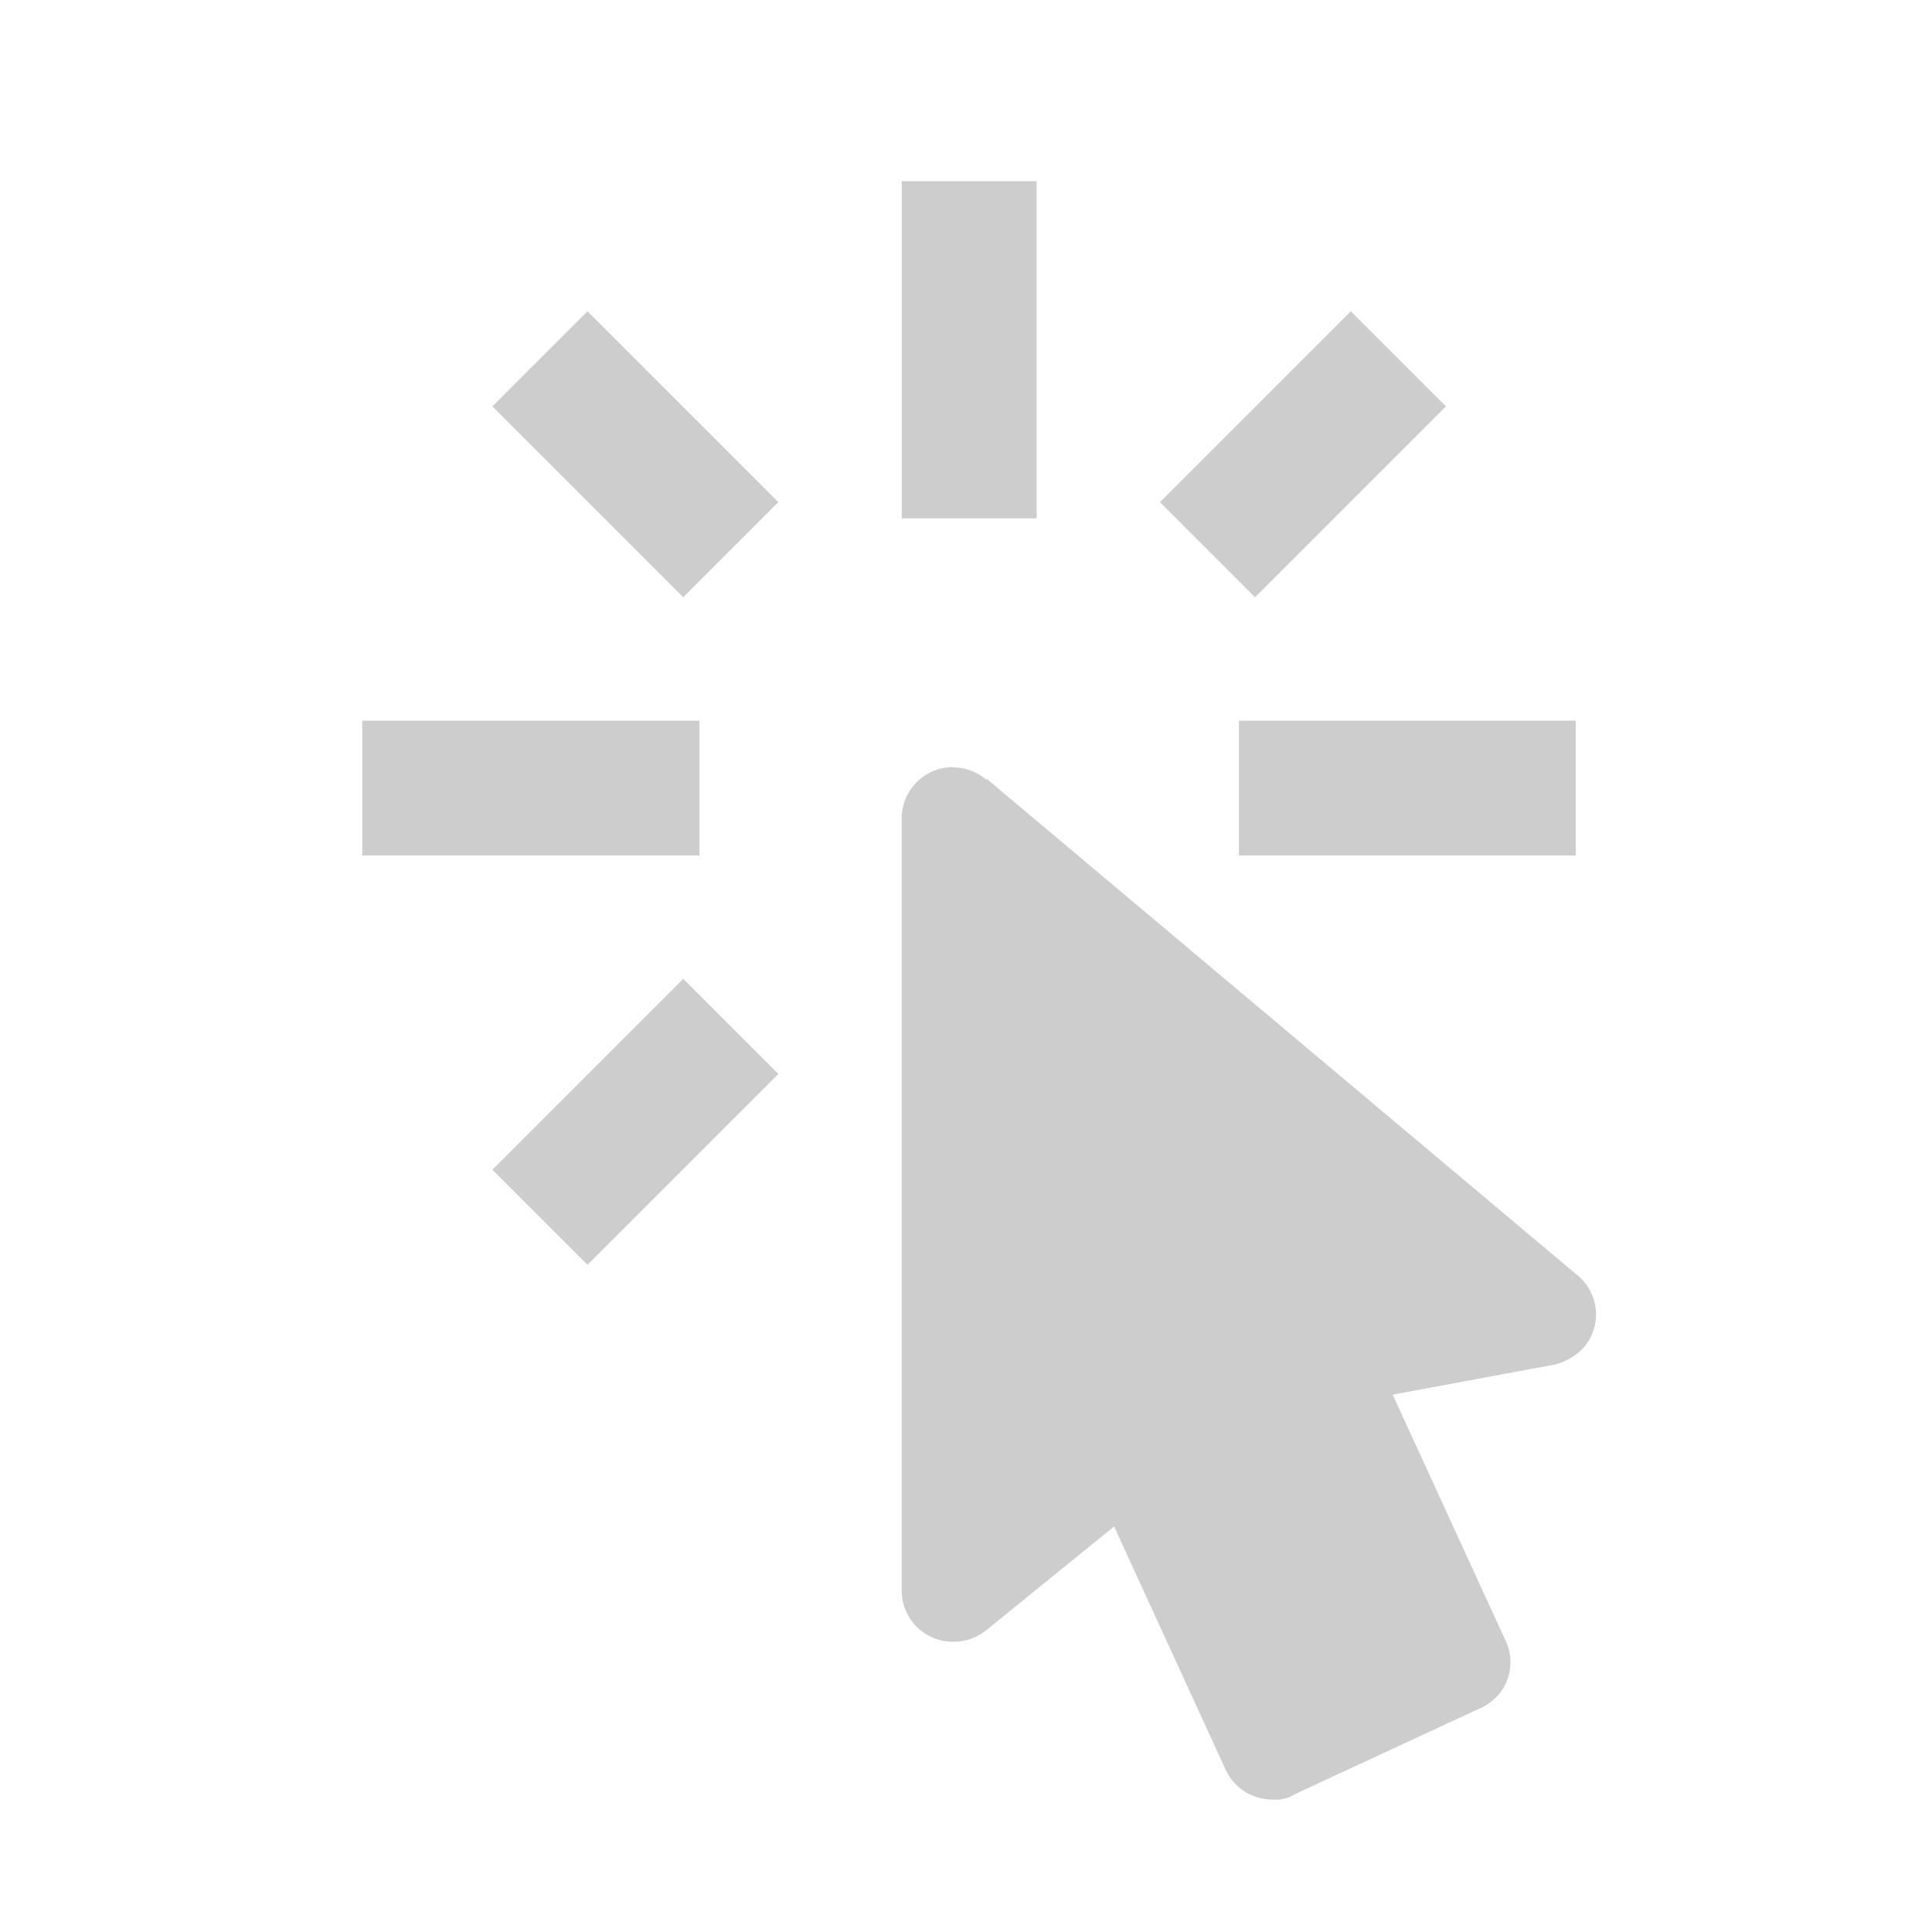 <svg xmlns="http://www.w3.org/2000/svg" width="32" height="32" viewBox="0 0 32 32"><defs><style>.a{fill:#cdcdcd;}.b{fill:none;}</style></defs><g transform="translate(-4 -4)"><path class="a" d="M11.784,9.706a.849.849,0,0,0-.849.849V23.344a.849.849,0,0,0,.849.849.86.86,0,0,0,.536-.179l2.133-1.731,1.854,4.043a.85.85,0,0,0,.771.48.568.568,0,0,0,.369-.089l3.083-1.43a.829.829,0,0,0,.4-1.128L19.067,20.1l2.692-.5a.982.982,0,0,0,.48-.29.839.839,0,0,0-.134-1.206L12.343,9.9l-.011.011a.844.844,0,0,0-.547-.2m4.736,1.463V8.936H22.1v2.234H16.52M15.213,5.317l3.161-3.161,1.575,1.575L16.788,6.892,15.213,5.317M10.936,0h2.234V5.585H10.936V0M4.156,16.374l3.161-3.161,1.575,1.575L5.731,17.949,4.156,16.374m0-12.644L5.731,2.156,8.892,5.317,7.317,6.892,4.156,3.731m3.429,7.439H2V8.936H7.585v2.234" transform="translate(8 7)"/><rect class="b" width="32" height="32" transform="translate(4 4)"/></g></svg>